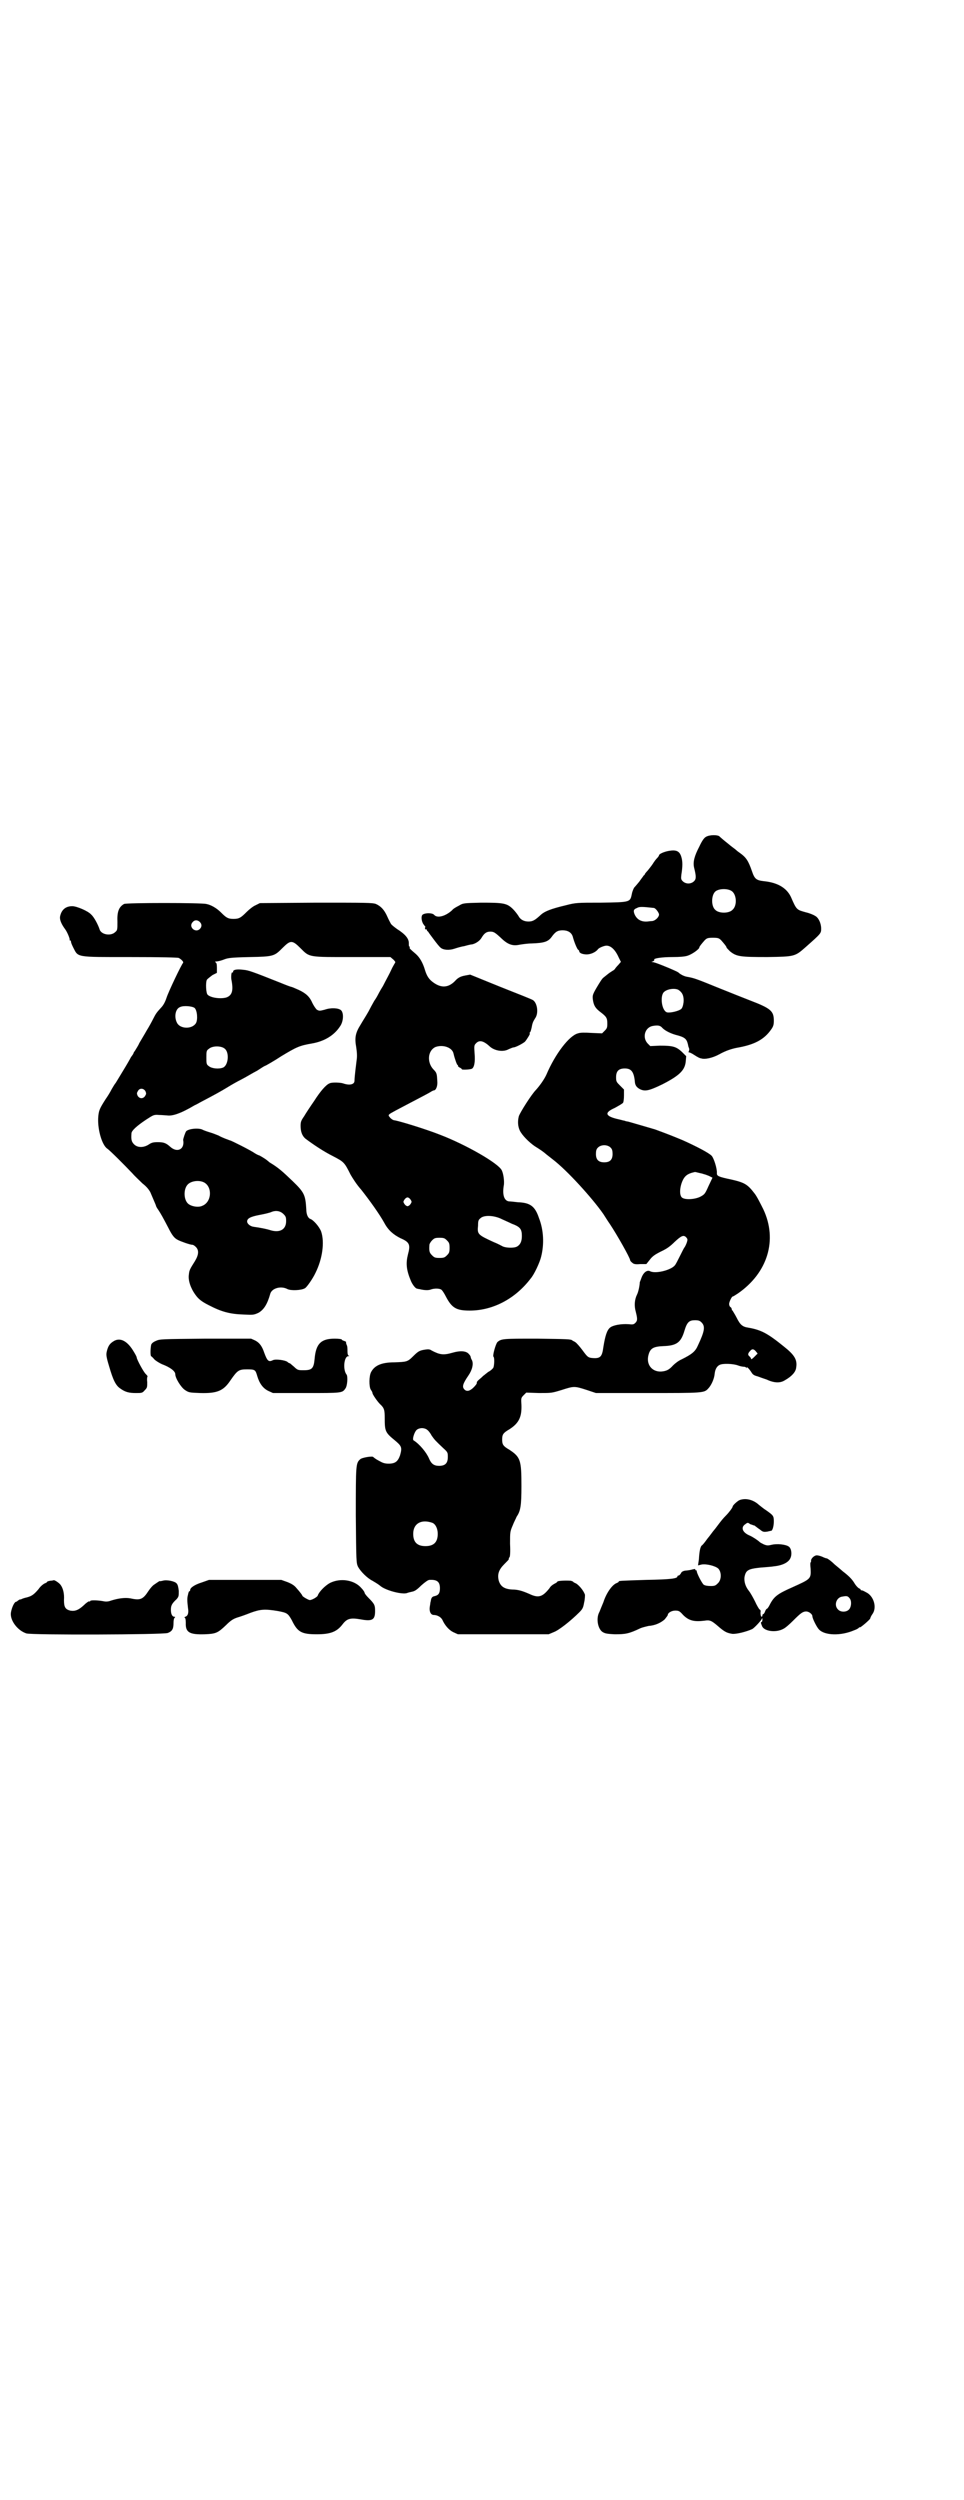 <?xml version="1.0" standalone="no"?>
<!DOCTYPE svg PUBLIC "-//W3C//DTD SVG 20010904//EN"
 "http://www.w3.org/TR/2001/REC-SVG-20010904/DTD/svg10.dtd">
<svg version="1.0" xmlns="http://www.w3.org/2000/svg"
 width="1100pt" height="2850pt" viewBox="0 0 1100 2850"
 preserveAspectRatio="xMidYMid meet">
<g transform="translate(0,2850) scale(0.5,-0.5)"
fill="#000000" stroke="none">
<path d="M1611 3792 c-4 -2 -9 -9 -15 -22 -11 -21 -15 -35 -12 -48 5 -20 5
-26 0 -31 -7 -7 -19 -7 -26 0 -4 4 -4 6 -3 15 3 19 3 30 0 40 -4 14 -12 17
-29 14 -11 -2 -22 -7 -22 -10 0 -1 -2 -4 -4 -6 -3 -3 -6 -7 -8 -10 -3 -5 -6
-9 -14 -19 -3 -3 -6 -7 -6 -7 0 -1 -1 -3 -3 -4 -1 -2 -6 -8 -10 -14 -5 -6 -10
-12 -12 -14 -1 -2 -4 -8 -5 -14 -4 -19 -3 -19 -70 -20 -55 0 -58 0 -81 -6 -34
-8 -48 -14 -56 -21 -14 -13 -19 -16 -29 -16 -11 0 -19 5 -23 13 -2 3 -7 10
-12 15 -14 14 -22 15 -73 15 -41 -1 -41 -1 -51 -7 -6 -3 -13 -7 -15 -10 -15
-14 -34 -19 -41 -11 -4 5 -20 5 -26 1 -5 -3 -3 -17 2 -23 2 -3 4 -5 4 -5 -2
-2 -1 -7 1 -6 1 1 2 0 2 -1 0 -1 1 -3 3 -4 1 -2 7 -10 13 -18 6 -8 13 -17 16
-19 6 -5 19 -6 31 -2 6 2 16 5 23 6 7 2 15 4 18 4 8 2 17 8 21 15 6 10 11 14
20 14 8 0 11 -2 27 -17 14 -13 25 -16 39 -13 6 1 19 3 28 3 29 1 38 4 46 15 8
11 13 15 25 15 12 0 20 -5 23 -14 4 -15 10 -28 12 -30 2 -1 3 -3 3 -4 0 -4 8
-7 17 -7 9 0 20 5 25 11 2 4 15 9 20 9 10 0 20 -9 28 -27 l5 -10 -6 -7 c-4 -4
-7 -8 -7 -8 0 -1 -3 -4 -7 -6 -8 -5 -10 -7 -20 -15 -3 -2 -9 -12 -15 -22 -10
-17 -10 -19 -9 -28 2 -14 6 -20 18 -29 13 -10 15 -13 15 -26 0 -9 -1 -11 -6
-16 l-6 -6 -24 1 c-15 1 -26 1 -31 -1 -20 -5 -52 -47 -72 -94 -5 -11 -15 -25
-24 -35 -10 -10 -36 -51 -39 -60 -3 -12 -2 -23 2 -32 5 -11 21 -27 34 -36 16
-10 20 -13 27 -19 4 -3 10 -8 14 -11 33 -25 91 -89 116 -125 4 -6 10 -16 15
-23 16 -24 46 -77 46 -82 0 -1 2 -4 5 -6 3 -3 7 -4 18 -3 l14 0 8 10 c6 8 12
12 26 19 13 6 21 12 30 21 16 15 21 17 27 11 3 -4 4 -4 1 -13 -2 -5 -4 -9 -5
-10 -1 -1 -5 -9 -10 -19 -5 -10 -10 -20 -12 -22 -9 -11 -45 -20 -57 -13 -7 3
-15 -4 -19 -15 -2 -6 -4 -10 -4 -11 0 -6 -3 -21 -6 -27 -6 -12 -7 -26 -3 -40
4 -16 4 -20 -1 -25 -4 -4 -6 -4 -16 -3 -16 1 -35 -2 -42 -8 -7 -6 -11 -19 -15
-44 -3 -23 -7 -27 -27 -25 -8 1 -10 3 -21 18 -6 8 -13 16 -16 18 -3 2 -6 3 -7
4 -3 3 -12 3 -81 4 -77 0 -81 0 -90 -8 -4 -5 -11 -30 -9 -33 3 -2 2 -20 0 -25
-1 -2 -6 -7 -12 -10 -5 -4 -9 -7 -10 -8 -1 0 -4 -4 -8 -7 -7 -6 -8 -7 -8 -11
0 -1 -3 -5 -7 -9 -9 -9 -16 -10 -21 -5 -6 6 -4 13 9 32 9 13 12 27 8 35 -2 3
-3 7 -3 8 0 1 -2 4 -5 7 -6 6 -19 7 -36 2 -21 -6 -29 -5 -48 5 -4 3 -8 3 -15
2 -12 -2 -15 -3 -27 -15 -13 -13 -15 -13 -43 -14 -29 0 -45 -7 -53 -22 -5 -9
-5 -33 -1 -40 2 -3 4 -6 4 -8 0 -3 11 -19 17 -25 10 -9 11 -14 11 -32 0 -29 1
-33 22 -50 17 -14 18 -17 13 -35 -5 -14 -11 -19 -26 -19 -10 0 -14 2 -23 7 -6
3 -11 7 -12 8 -1 3 -26 -1 -30 -5 -10 -9 -10 -12 -10 -128 1 -106 1 -108 5
-117 6 -11 21 -26 33 -32 5 -3 12 -7 17 -11 12 -11 51 -21 62 -17 2 1 7 2 11
3 6 1 11 4 21 14 9 8 16 13 19 13 17 1 24 -4 24 -19 0 -11 -3 -16 -12 -18 -6
-1 -8 -4 -9 -12 -1 -2 -1 -7 -2 -11 -2 -12 2 -20 9 -20 8 0 17 -5 20 -12 5
-11 14 -22 24 -27 l11 -5 103 0 104 0 12 5 c11 4 38 25 58 45 8 8 9 11 11 22
2 8 2 16 2 18 -3 10 -16 25 -23 27 -2 1 -4 2 -4 3 0 0 -2 1 -5 2 -12 1 -31 0
-31 -2 0 -1 -3 -3 -7 -5 -4 -2 -9 -6 -11 -10 -16 -20 -25 -23 -46 -13 -16 7
-26 10 -39 10 -18 1 -27 7 -31 21 -3 14 0 24 13 37 6 6 11 11 10 11 0 1 0 3 2
5 1 2 2 11 1 30 0 27 0 28 6 42 3 8 8 17 9 20 9 13 11 25 11 70 0 59 -2 66
-28 83 -14 8 -16 12 -16 23 0 11 2 15 16 23 22 14 29 28 28 56 -1 15 -1 16 5
22 l6 6 29 -1 c29 0 29 0 52 7 28 9 29 9 57 0 l21 -7 118 0 c125 0 129 0 138
10 7 7 14 22 15 34 1 10 5 17 11 20 7 4 31 3 42 -1 5 -2 11 -3 13 -3 3 0 5 -1
6 -2 0 -2 1 -2 1 0 0 3 6 -3 11 -11 3 -5 6 -7 14 -9 5 -2 14 -5 20 -7 17 -8
31 -9 42 -2 16 9 25 19 26 29 3 18 -4 29 -28 48 -37 30 -52 38 -81 43 -14 2
-19 7 -27 23 -4 8 -9 15 -9 16 -1 0 -2 1 -2 3 0 1 -1 4 -3 5 -2 1 -3 5 -3 7 0
5 6 17 8 17 1 0 6 3 12 7 68 47 91 122 58 192 -6 12 -15 30 -20 36 -16 21 -23
25 -54 32 -29 6 -32 8 -32 14 1 10 -7 35 -12 40 -7 7 -34 21 -65 35 -24 10
-34 14 -64 25 -10 3 -55 16 -62 18 -2 0 -6 1 -8 2 -2 0 -8 2 -13 3 -31 7 -34
15 -9 26 9 5 18 10 19 12 1 1 2 9 2 16 l0 14 -9 9 c-8 8 -9 9 -9 19 0 14 6 20
20 20 15 0 21 -8 23 -32 1 -7 4 -11 11 -15 12 -6 21 -4 52 11 39 20 51 32 53
52 l1 12 -10 10 c-13 12 -21 14 -50 14 l-22 -1 -6 6 c-13 14 -6 37 12 40 12 2
17 1 22 -5 6 -6 19 -13 36 -17 17 -5 20 -9 23 -25 1 -3 2 -5 2 -6 0 0 0 -2 -1
-5 -1 -2 -2 -3 -1 -2 2 0 7 -2 13 -6 6 -4 13 -8 16 -8 9 -3 26 1 41 9 16 9 30
13 40 15 41 7 63 19 79 42 5 7 6 11 6 20 0 22 -7 28 -54 46 -13 5 -43 17 -68
27 -59 24 -60 24 -76 27 -7 1 -16 6 -20 10 -4 3 -47 21 -56 23 -6 1 -7 1 -2 2
2 1 4 3 3 4 -2 3 17 6 42 6 16 0 28 1 34 3 10 3 27 15 27 19 0 2 5 8 12 16 5
5 7 6 19 6 12 0 14 -1 19 -6 7 -8 12 -14 12 -16 0 -1 4 -5 8 -9 15 -12 23 -13
85 -13 63 1 63 1 88 23 35 31 35 31 35 42 0 12 -6 25 -14 29 -3 2 -12 6 -21 8
-21 6 -21 5 -34 35 -10 21 -31 33 -62 36 -17 2 -21 5 -27 23 -8 23 -13 31 -27
41 -3 2 -7 5 -9 7 -2 2 -11 8 -19 15 -9 7 -17 14 -19 16 -4 4 -23 4 -31 -1z
m58 -123 c12 -7 14 -33 3 -43 -8 -9 -32 -9 -40 0 -9 8 -9 32 0 41 7 7 27 8 37
2z m-177 -39 c4 0 12 -11 12 -15 0 -6 -9 -15 -17 -15 -3 0 -8 -1 -10 -1 -14
-1 -24 5 -29 17 -3 8 -2 11 6 14 5 3 11 3 38 0z m58 -188 c8 -6 11 -14 10 -27
-1 -8 -3 -13 -5 -15 -5 -5 -26 -10 -33 -8 -12 4 -16 37 -7 46 8 8 28 10 35 4z
m-156 -359 c3 -3 4 -7 4 -14 0 -13 -6 -19 -19 -19 -13 0 -19 6 -19 19 0 7 1
11 4 14 7 8 23 8 30 0z m201 -57 c4 -1 10 -2 11 -3 2 0 7 -2 12 -4 l8 -4 -9
-19 c-8 -18 -9 -19 -18 -24 -13 -7 -37 -8 -43 -2 -5 5 -5 18 -1 31 6 18 13 23
31 27 1 0 5 -1 9 -2z m6 -341 c9 -9 7 -20 -8 -52 -6 -14 -13 -20 -37 -32 -7
-3 -15 -9 -20 -14 -9 -10 -15 -13 -27 -14 -21 -1 -35 16 -29 38 4 15 11 19 34
20 30 1 40 8 48 35 6 20 11 24 24 24 8 0 11 -1 15 -5z m124 -66 l4 -5 -8 -8
c-4 -4 -7 -6 -7 -4 0 2 -2 4 -4 6 -4 3 -3 7 2 12 4 5 8 5 13 -1z m-750 -179
c2 -1 7 -7 10 -13 7 -10 9 -12 27 -29 10 -9 10 -10 10 -20 0 -14 -6 -20 -20
-20 -12 0 -18 5 -23 17 -6 14 -22 33 -35 41 -4 2 2 20 7 24 2 2 7 4 12 4 5 0
10 -2 12 -4z m12 -212 c7 -3 12 -13 12 -25 0 -19 -9 -28 -28 -28 -19 0 -28 9
-28 28 0 24 19 34 44 25z"/>
<path d="M283 3639 c-12 -7 -16 -18 -15 -41 0 -17 0 -19 -5 -23 -10 -10 -33
-6 -36 7 -3 9 -12 27 -19 33 -7 8 -33 19 -43 19 -15 0 -25 -8 -28 -24 -1 -7 3
-17 12 -29 5 -7 11 -22 10 -24 -1 0 -1 -1 1 -1 1 0 2 -1 2 -3 0 -2 2 -7 5 -13
12 -23 4 -22 130 -22 72 0 109 -1 111 -2 7 -4 11 -9 10 -11 -4 -4 -34 -67 -38
-80 -3 -9 -7 -17 -13 -23 -9 -10 -11 -12 -18 -26 -3 -6 -9 -17 -14 -25 -5 -9
-13 -22 -17 -29 -3 -7 -8 -14 -9 -16 -1 -2 -3 -4 -4 -6 0 -2 -3 -6 -6 -10 -2
-4 -10 -18 -18 -31 -8 -13 -15 -25 -17 -28 -2 -2 -6 -9 -9 -14 -3 -6 -9 -16
-14 -23 -14 -22 -16 -26 -17 -44 -1 -27 9 -61 21 -69 5 -3 40 -38 57 -56 6 -7
17 -17 23 -23 9 -7 14 -13 18 -20 8 -19 13 -30 13 -31 0 -1 2 -5 5 -9 6 -9 11
-18 23 -41 9 -18 14 -24 22 -28 8 -4 28 -11 33 -11 2 0 5 -2 8 -5 7 -7 7 -17
-2 -32 -12 -19 -13 -21 -14 -31 -2 -13 4 -31 15 -46 7 -10 15 -16 31 -24 29
-15 48 -20 79 -21 22 -1 23 -1 34 4 12 7 20 19 27 44 4 12 24 18 39 10 8 -4
32 -3 40 2 4 2 18 22 24 35 16 32 21 70 13 94 -4 11 -18 27 -25 29 -5 2 -9 10
-9 22 -2 32 -4 38 -31 64 -24 23 -33 31 -53 43 -2 2 -5 4 -6 5 -5 4 -17 11
-18 11 -1 0 -5 2 -10 5 -8 6 -54 29 -56 29 -1 0 -5 2 -11 4 -5 2 -12 5 -15 7
-3 1 -12 5 -19 7 -7 2 -15 5 -17 6 -8 5 -32 3 -38 -3 -2 -2 -7 -17 -7 -20 4
-21 -13 -30 -29 -16 -10 9 -15 11 -29 11 -10 0 -14 -1 -20 -5 -12 -8 -26 -8
-34 0 -6 6 -7 11 -6 25 0 6 12 17 33 31 17 11 18 12 30 11 6 0 15 -1 18 -1 12
-2 31 4 63 23 5 2 13 7 19 10 25 13 43 23 56 31 8 5 22 13 32 18 10 5 26 15
36 20 9 6 17 11 18 11 1 0 22 12 37 22 35 21 41 24 70 29 29 5 51 19 64 39 8
11 9 31 2 37 -6 5 -23 6 -37 1 -12 -3 -12 -3 -18 0 -3 3 -7 9 -10 15 -6 14
-14 22 -31 30 -9 4 -16 7 -17 7 -1 0 -12 4 -24 9 -68 27 -74 29 -86 30 -15 2
-23 0 -23 -4 0 -2 -1 -3 -2 -2 -2 1 -3 -10 -2 -16 5 -25 2 -36 -11 -41 -13 -4
-36 -1 -43 6 -4 3 -5 28 -2 34 2 3 8 7 13 11 l10 5 0 12 c0 8 -1 11 -3 12 -2
1 -1 2 2 2 3 0 11 2 16 4 10 4 16 5 59 6 56 1 57 2 76 21 18 18 22 18 41 -1
21 -21 17 -20 120 -20 l85 0 7 -6 c3 -3 5 -6 4 -6 0 -1 -5 -8 -9 -17 -4 -9
-13 -25 -19 -37 -7 -11 -12 -21 -12 -21 0 0 -3 -6 -8 -13 -4 -7 -10 -18 -13
-24 -8 -14 -11 -18 -18 -30 -12 -19 -14 -30 -10 -52 2 -13 2 -22 1 -28 -1 -8
-5 -39 -5 -48 0 -9 -12 -11 -26 -6 -6 2 -26 3 -31 0 -8 -3 -21 -18 -35 -40 -9
-13 -19 -28 -23 -35 -7 -10 -8 -13 -8 -22 0 -14 4 -23 11 -29 20 -15 43 -30
63 -40 25 -13 26 -14 40 -42 4 -7 14 -23 24 -34 19 -24 42 -56 53 -76 9 -17
21 -27 37 -35 21 -9 23 -15 17 -37 -5 -20 -4 -35 7 -61 3 -7 10 -17 14 -17 0
0 3 -1 5 -1 12 -3 21 -3 26 -1 8 3 21 3 25 -1 2 -2 6 -8 9 -14 14 -27 24 -33
55 -33 53 0 104 27 139 73 8 9 21 37 24 50 7 28 6 60 -5 88 -9 27 -20 35 -48
36 -8 1 -18 2 -21 2 -11 2 -15 16 -11 38 1 9 -1 25 -5 33 -8 16 -81 58 -141
81 -33 13 -95 32 -105 33 -1 0 -5 2 -8 5 -5 6 -5 6 -2 9 2 2 23 13 46 25 23
12 44 23 47 25 3 2 7 4 8 4 5 0 9 10 8 21 -1 17 -1 19 -9 27 -15 16 -13 43 5
51 17 6 38 -1 41 -15 3 -13 8 -26 9 -26 1 0 2 -1 1 -2 0 -1 1 -2 4 -4 3 -1 5
-3 5 -4 0 -1 15 -1 22 1 6 2 9 15 7 36 -1 16 -1 18 3 22 8 9 18 6 33 -8 11 -9
30 -12 42 -5 5 2 9 4 11 4 4 0 20 8 26 13 5 6 13 19 11 19 -1 0 -1 1 1 3 1 1
2 5 3 9 2 11 3 14 8 22 9 12 5 36 -5 42 -3 2 -36 15 -74 30 l-69 28 -11 -2
c-11 -2 -17 -5 -24 -13 -15 -15 -31 -16 -49 -3 -10 7 -15 15 -19 28 -5 17 -12
29 -21 37 -14 12 -15 13 -14 15 1 1 0 2 -1 2 -1 0 -1 4 -1 8 0 10 -8 20 -27
32 -7 5 -13 10 -14 12 -1 2 -5 9 -8 16 -7 16 -15 24 -26 29 -8 3 -23 3 -137 3
l-128 -1 -10 -5 c-5 -2 -14 -9 -20 -15 -13 -13 -17 -16 -30 -16 -13 0 -17 3
-29 15 -9 9 -22 17 -33 19 -10 3 -184 3 -188 0z m173 -41 c5 -5 5 -11 0 -16
-10 -10 -27 5 -16 16 4 5 11 5 16 0z m-12 -196 c6 -5 8 -27 3 -35 -9 -14 -36
-13 -43 1 -7 13 -4 32 7 36 8 4 28 2 33 -2z m69 -93 c11 -9 8 -38 -4 -43 -10
-4 -26 -2 -32 3 -6 4 -6 6 -6 20 0 14 0 16 6 20 8 7 28 7 36 0z m-181 -97 c2
-5 2 -6 -1 -11 -5 -7 -13 -6 -17 1 -2 5 -2 6 1 11 4 7 13 6 17 -1z m132 -207
c21 -9 20 -45 -2 -54 -10 -5 -28 -1 -34 6 -9 10 -9 32 0 42 7 8 24 11 36 6z
m473 -40 c3 -5 3 -5 0 -10 -2 -3 -5 -5 -7 -5 -2 0 -5 2 -7 5 -3 5 -3 5 0 10 2
3 5 5 7 5 2 0 5 -2 7 -5z m-290 -33 c5 -5 6 -7 6 -16 0 -19 -14 -27 -35 -21
-9 3 -24 6 -39 8 -8 1 -15 7 -15 12 0 7 7 11 28 15 11 2 24 5 28 7 10 4 20 2
27 -5z m495 -10 c6 -3 18 -8 26 -12 19 -7 23 -12 23 -28 0 -13 -4 -20 -11 -24
-7 -4 -25 -3 -32 0 -4 2 -13 7 -21 10 -37 17 -38 18 -36 38 0 11 1 13 6 17 8
7 29 6 45 -1z m-122 -50 c5 -5 6 -7 6 -17 0 -10 -1 -12 -6 -17 -5 -5 -7 -6
-17 -6 -10 0 -12 1 -17 6 -6 6 -7 9 -6 24 0 2 3 7 6 10 5 5 7 6 17 6 10 0 12
-1 17 -6z"/>
<path d="M356 2643 c-7 -3 -10 -6 -11 -9 -2 -9 -2 -26 0 -26 0 0 4 -3 7 -7 4
-4 11 -8 17 -11 19 -7 31 -16 31 -23 0 -9 13 -30 22 -36 9 -6 10 -6 35 -7 39
-1 53 5 69 29 16 23 19 25 38 25 18 0 19 -1 23 -15 5 -17 13 -28 25 -34 l11
-5 76 0 c81 0 82 0 89 10 5 6 6 28 3 32 -9 11 -6 42 4 42 2 0 3 1 1 1 -2 1 -3
4 -3 10 0 6 0 12 -2 15 -1 3 -2 6 -1 6 0 1 -2 2 -5 3 -3 1 -5 2 -5 3 0 1 -7 2
-16 2 -31 0 -43 -11 -46 -46 -2 -22 -6 -26 -25 -26 -12 0 -14 0 -22 8 -5 4 -9
8 -10 8 -1 0 -3 1 -5 3 -5 4 -27 7 -33 4 -10 -5 -13 -2 -20 17 -5 15 -11 23
-21 28 l-9 4 -104 0 c-102 -1 -104 -1 -113 -5z"/>
<path d="M259 2642 c-8 -5 -12 -10 -15 -22 -2 -8 -2 -12 5 -35 9 -31 15 -44
26 -51 11 -8 20 -10 35 -10 13 0 15 0 20 6 6 6 6 7 6 19 -1 7 0 13 1 13 0 0
-1 2 -4 5 -5 4 -21 34 -21 38 0 2 -4 9 -9 17 -14 22 -30 29 -44 20z"/>
<path d="M1688 2280 c-5 -2 -16 -12 -16 -15 0 -2 -8 -13 -15 -20 -7 -7 -11
-12 -20 -24 -3 -4 -6 -8 -7 -9 -1 -1 -4 -5 -7 -9 -3 -4 -6 -8 -7 -9 -1 -1 -3
-4 -6 -8 -3 -4 -7 -9 -9 -10 -3 -4 -5 -13 -6 -31 l-2 -14 8 2 c11 2 31 -3 38
-9 8 -8 8 -26 -1 -34 -5 -5 -7 -6 -16 -6 -7 0 -13 1 -16 3 -4 3 -17 28 -16 32
0 0 -1 1 -2 1 -1 0 -2 1 -1 2 0 1 -2 1 -6 0 -8 -2 -8 -2 -18 -3 -5 -1 -8 -3
-9 -6 -2 -3 -4 -5 -5 -5 -2 0 -3 -1 -3 -2 0 -5 -15 -7 -71 -8 -62 -2 -63 -2
-63 -4 0 -1 -2 -2 -4 -3 -10 -3 -24 -22 -31 -44 -3 -7 -7 -17 -9 -22 -8 -14
-4 -37 6 -45 6 -4 9 -5 29 -6 24 0 32 1 59 14 5 2 14 4 18 5 15 1 28 7 37 15
4 5 7 9 7 10 0 5 9 10 17 10 8 0 10 -1 18 -10 13 -13 25 -16 49 -13 12 2 16 0
30 -12 16 -14 21 -16 33 -18 10 -1 33 5 46 11 5 3 21 20 22 24 0 2 1 1 1 -2 0
-4 -1 -6 -2 -6 -2 0 -2 -2 1 -9 4 -12 31 -16 48 -7 5 2 15 11 23 19 17 17 22
21 30 21 6 0 14 -6 14 -11 0 -5 10 -25 15 -30 13 -14 50 -15 80 -2 6 2 11 5
11 6 1 1 2 1 2 1 0 -3 24 18 24 20 0 1 2 6 5 10 11 15 3 42 -15 50 -5 3 -10 5
-10 4 -1 0 -2 1 -2 2 0 1 -2 2 -4 3 -2 1 -7 6 -11 13 -5 8 -13 16 -25 25 -9 8
-18 15 -19 16 -7 7 -15 13 -18 14 -2 0 -7 2 -11 4 -5 2 -10 3 -12 3 -5 0 -12
-6 -13 -11 0 -3 0 -5 -1 -5 -1 0 -1 -7 0 -15 1 -23 0 -23 -42 -42 -34 -15 -42
-21 -52 -41 -2 -4 -5 -8 -6 -8 -1 0 -3 -3 -4 -6 -1 -3 -3 -6 -4 -6 -1 0 -2 -1
-2 -3 0 -2 -1 -3 -2 -3 -2 0 -3 8 -2 13 0 1 -1 3 -3 4 -1 1 -6 9 -10 18 -4 8
-10 19 -14 24 -8 10 -11 21 -10 31 3 16 8 19 36 22 12 1 27 2 32 3 19 2 33 9
37 19 4 9 2 22 -4 26 -7 5 -27 7 -39 4 -8 -2 -11 -2 -18 1 -4 2 -8 4 -9 5 -4
4 -16 12 -23 15 -17 7 -21 19 -10 26 5 4 6 4 11 0 4 -1 8 -3 9 -3 1 0 3 -1 3
-2 1 0 5 -4 10 -7 7 -6 9 -6 17 -5 4 1 9 2 9 2 3 0 6 11 6 21 0 13 -1 14 -18
26 -5 3 -12 9 -16 12 -13 12 -30 16 -44 11z m251 -224 c5 -6 4 -19 -1 -25 -6
-7 -19 -7 -25 -1 -11 10 -4 29 10 30 10 2 12 1 16 -4z"/>
<path d="M122 2097 c-1 0 -4 -1 -8 -1 -3 -1 -6 -1 -6 -2 0 -1 -3 -3 -6 -4 -4
-2 -10 -7 -14 -13 -11 -13 -16 -16 -27 -19 -5 -1 -11 -3 -12 -4 -1 0 -3 -1 -5
-1 -1 -1 -3 -2 -4 -3 0 0 -2 -2 -4 -2 -4 -2 -9 -13 -11 -24 -3 -17 14 -41 35
-48 11 -4 314 -3 323 1 10 4 13 9 13 23 0 6 1 11 3 12 1 1 1 2 -1 2 -5 0 -8 6
-8 16 0 9 2 14 13 24 5 6 5 7 5 19 -1 8 -2 14 -5 17 -4 5 -23 9 -32 6 -4 -1
-7 -1 -7 -1 0 1 -1 0 -2 -1 -2 -1 -6 -4 -9 -6 -4 -2 -10 -9 -14 -15 -13 -20
-19 -22 -42 -17 -12 2 -27 0 -43 -5 -5 -2 -11 -3 -16 -2 -15 3 -32 3 -32 1 0
-1 -1 -2 -2 -1 -1 1 -7 -3 -13 -9 -12 -11 -20 -14 -31 -12 -11 3 -14 8 -14 24
1 15 -2 27 -8 35 -4 5 -15 12 -16 10z"/>
<path d="M460 2092 c-16 -5 -26 -12 -26 -17 0 -2 -1 -3 -2 -3 -1 0 -2 -3 -3
-8 -2 -7 -2 -13 0 -30 2 -11 0 -18 -6 -20 -2 -1 -3 -2 -2 -2 2 0 3 -4 3 -12
-1 -22 9 -27 43 -26 26 1 30 3 49 21 10 10 16 14 25 17 7 2 21 7 31 11 22 8
32 9 62 4 21 -4 23 -5 32 -21 13 -27 22 -32 57 -32 32 0 46 6 59 23 10 13 18
15 41 11 27 -5 33 -1 33 19 0 13 -1 16 -15 30 -5 5 -9 10 -9 12 0 1 -3 6 -7
10 -16 19 -48 24 -72 12 -11 -6 -25 -20 -28 -29 -1 -3 -13 -10 -18 -10 -3 0
-17 8 -17 10 0 1 -5 8 -14 18 -4 5 -10 9 -20 13 l-14 5 -83 0 -82 0 -17 -6z"/>
</g>
</svg>
